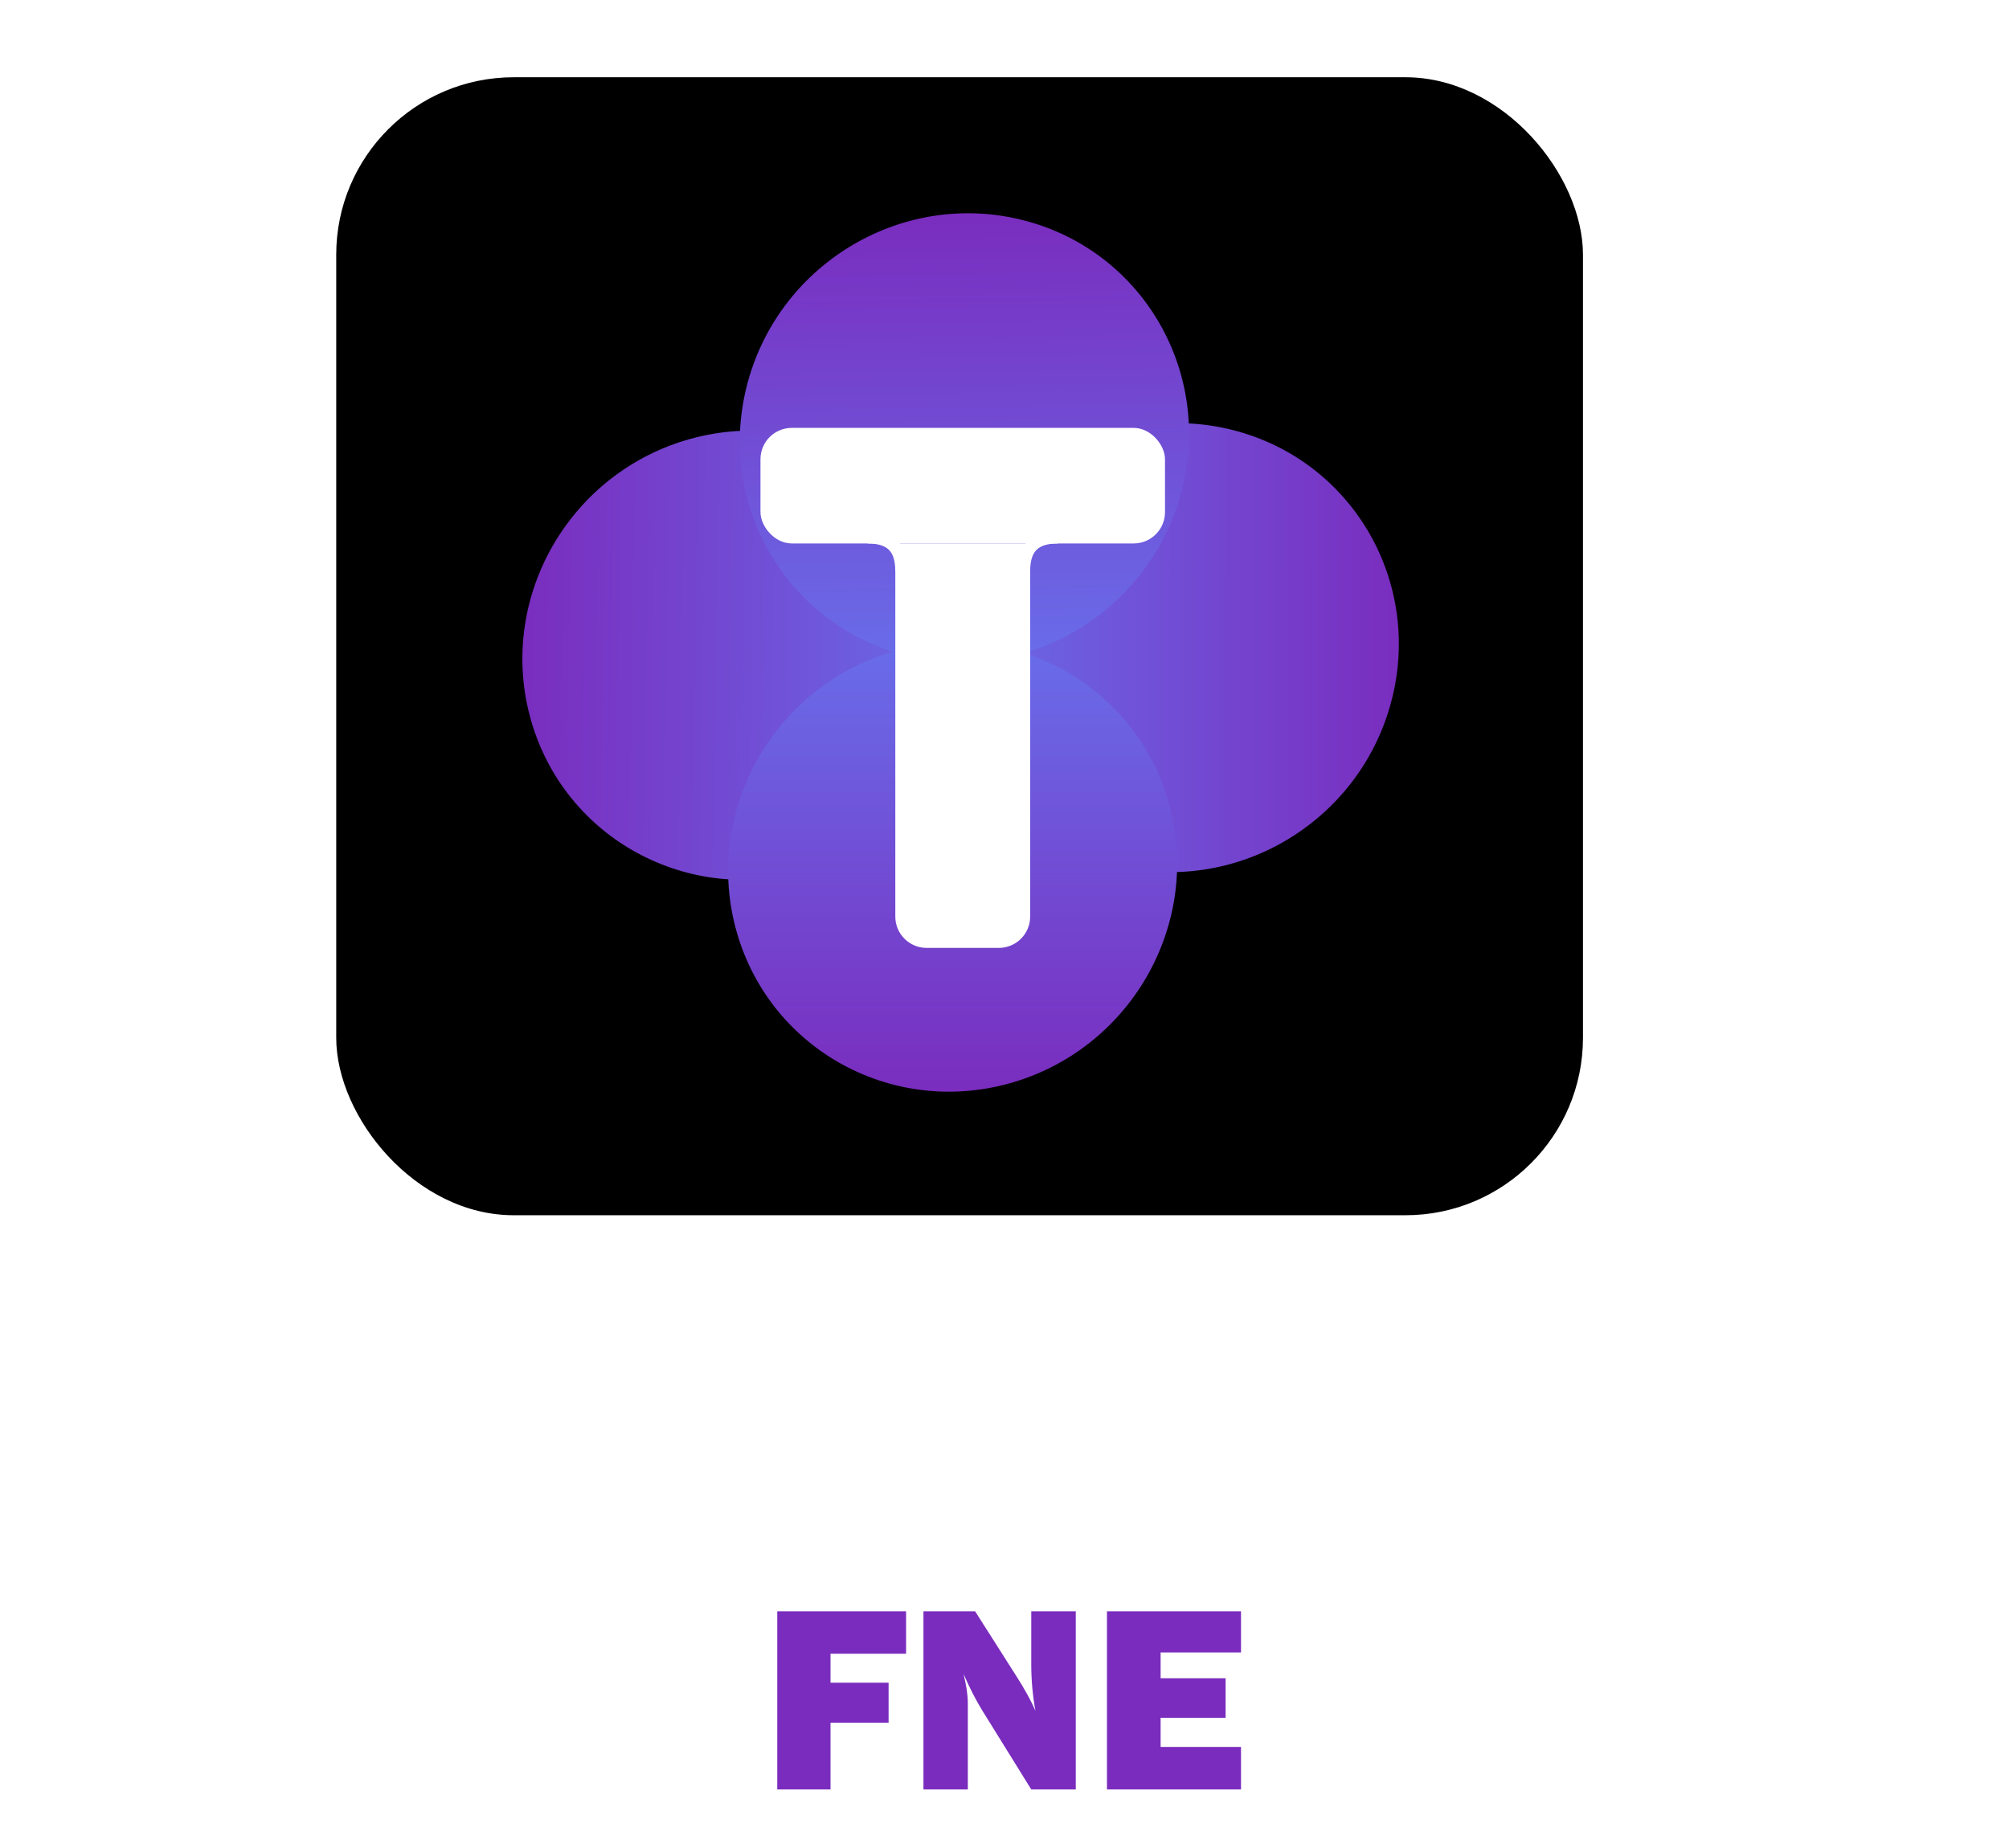 <svg width="962" height="885" viewBox="0 0 962 885" fill="none" xmlns="http://www.w3.org/2000/svg">
<rect x="161" y="37" width="597" height="545" rx="85" fill="black"/>
<g filter="url(#filter0_i_348_654)">
<ellipse cx="107.929" cy="107.058" rx="107.929" ry="107.058" transform="matrix(0.964 -0.266 0.252 0.968 226.624 234.881)" fill="url(#paint0_linear_348_654)"/>
</g>
<g filter="url(#filter1_di_348_654)">
<ellipse cx="107.058" cy="107.929" rx="107.058" ry="107.929" transform="matrix(-0.968 -0.252 -0.266 0.964 692.608 231.103)" fill="url(#paint1_linear_348_654)"/>
</g>
<g filter="url(#filter2_di_348_654)">
<ellipse cx="107.058" cy="107.929" rx="107.058" ry="107.929" transform="matrix(-0.252 -0.968 0.964 -0.266 381.103 542.608)" fill="url(#paint2_linear_348_654)"/>
</g>
<g filter="url(#filter3_di_348_654)">
<ellipse cx="107.929" cy="107.058" rx="107.929" ry="107.058" transform="matrix(-0.266 0.964 0.968 0.252 384.881 76.624)" fill="url(#paint3_linear_348_654)"/>
</g>
<g filter="url(#filter4_d_348_654)">
<path d="M427.217 258.768H490.784V436.969C490.784 444.978 484.292 451.469 476.284 451.469H441.717C433.709 451.469 427.217 444.978 427.217 436.969V258.768Z" fill="white" stroke="white"/>
<rect x="362.65" y="203.425" width="192.701" height="54.343" rx="14.5" fill="white" stroke="white"/>
<path d="M488.3 271.442C488.3 260.373 493.373 255.3 504.442 255.3" stroke="white" stroke-width="6"/>
<path d="M429.7 271.442C429.7 260.373 424.627 255.3 413.558 255.3" stroke="white" stroke-width="6"/>
</g>
<path d="M55.312 647.125V712H30.5V647.125H12.812V626.688H73V647.125H55.312ZM99.5 712H75.625V648.438H96.375V661.562C98.75 652.021 104.271 647.25 112.938 647.25C113.812 647.25 115.021 647.333 116.562 647.5V669.688C114.812 669.271 113.25 669.062 111.875 669.062C103.625 669.062 99.5 673.667 99.5 682.875V712ZM186.312 648.438V712H163.25V701.562C159.875 709.396 153.292 713.312 143.5 713.312C137.458 713.312 132.771 711.646 129.438 708.312C126.146 704.938 124.5 700.125 124.5 693.875V648.438H149.438V688.438C149.438 690.938 149.771 692.708 150.438 693.75C151.146 694.75 152.5 695.25 154.5 695.25C156.625 695.25 158.354 694.5 159.688 693C161.021 691.458 161.688 689.312 161.688 686.562V648.438H186.312ZM193.875 694L213.562 691.312C214.688 695.896 219.146 698.188 226.938 698.188C233.396 698.188 236.625 696.938 236.625 694.438C236.625 693.354 236 692.521 234.75 691.938C233.5 691.312 230.542 690.688 225.875 690.062C212.958 688.271 204.896 685.479 201.688 681.688C198.479 677.854 196.875 673.604 196.875 668.938C196.875 662.438 199.583 657.188 205 653.188C210.417 649.146 217.521 647.125 226.312 647.125C241.729 647.125 251.562 652.688 255.812 663.812L236.938 667.375C235.188 663.625 231.5 661.75 225.875 661.75C223.208 661.75 221.208 662.125 219.875 662.875C218.583 663.583 217.938 664.292 217.938 665C217.938 667.083 219.938 668.354 223.938 668.812C234.354 669.979 241.417 671.167 245.125 672.375C248.833 673.583 252 675.792 254.625 679C257.25 682.208 258.562 686.083 258.562 690.625C258.562 697.583 255.646 703.104 249.812 707.188C244.021 711.271 236.021 713.312 225.812 713.312C208.604 713.312 197.958 706.875 193.875 694ZM307.25 648.438V664.625H294.562V688.062C294.562 691.271 295.167 693.188 296.375 693.812C297.583 694.396 298.833 694.688 300.125 694.688C302.125 694.688 304.5 694.333 307.25 693.625V711.375C302.333 712.333 297.5 712.812 292.75 712.812C285.083 712.812 279.438 711.167 275.812 707.875C272.229 704.583 270.438 699.333 270.438 692.125L270.5 684.688V664.625H261V648.438H270.5L270.875 627.75L294.562 627.375V648.438H307.25ZM357.625 689.188L380.875 690.75C379.5 697 375.979 702.333 370.312 706.75C364.688 711.125 357.062 713.312 347.438 713.312C336.729 713.312 328.188 710.229 321.812 704.062C315.438 697.854 312.25 690.167 312.25 681C312.25 671.5 315.396 663.479 321.688 656.938C327.979 650.396 336.375 647.125 346.875 647.125C357.042 647.125 365.25 650.208 371.5 656.375C377.792 662.542 380.938 670.938 380.938 681.562C380.938 682.438 380.917 683.646 380.875 685.188H338.312C338.396 689.188 339.104 692.167 340.438 694.125C341.771 696.042 344.312 697 348.062 697C353.479 697 356.667 694.396 357.625 689.188ZM356 672.688C355.958 668.396 355.083 665.521 353.375 664.062C351.708 662.562 349.625 661.812 347.125 661.812C341.208 661.812 338.25 665.438 338.25 672.688H356ZM452.812 712H429.438V703.562C425.979 710.062 420.271 713.312 412.312 713.312C404.979 713.312 399.021 710.458 394.438 704.75C389.896 699 387.625 690.667 387.625 679.75C387.625 669.542 389.917 661.438 394.5 655.438C399.083 649.438 405.146 646.438 412.688 646.438C418.979 646.438 424.167 648.833 428.25 653.625V626.688H452.812V712ZM428.25 671.125C428.25 665.417 425.896 662.562 421.188 662.562C417.896 662.562 415.729 664.375 414.688 668C413.688 671.625 413.188 676.062 413.188 681.312C413.188 691.604 415.812 696.75 421.062 696.75C423.062 696.75 424.75 695.938 426.125 694.312C427.542 692.688 428.25 690.208 428.25 686.875V671.125ZM490.062 687.312L514.375 682.938C516.417 689.812 521.667 693.25 530.125 693.25C536.708 693.25 540 691.5 540 688C540 686.167 539.229 684.75 537.688 683.75C536.188 682.708 533.479 681.792 529.562 681C514.604 678.125 505 674.375 500.75 669.75C496.5 665.125 494.375 659.688 494.375 653.438C494.375 645.396 497.417 638.708 503.5 633.375C509.625 628.042 518.417 625.375 529.875 625.375C547.25 625.375 558.729 632.354 564.312 646.312L542.625 652.875C540.375 647.167 535.812 644.312 528.938 644.312C523.229 644.312 520.375 646.083 520.375 649.625C520.375 651.208 521.021 652.438 522.312 653.312C523.604 654.188 526.104 655.021 529.812 655.812C540.021 657.979 547.271 659.896 551.562 661.562C555.854 663.229 559.438 666.083 562.312 670.125C565.188 674.125 566.625 678.854 566.625 684.312C566.625 692.938 563.125 699.938 556.125 705.312C549.125 710.646 539.938 713.312 528.562 713.312C507.771 713.312 494.938 704.646 490.062 687.312ZM615 648.438V664.625H602.312V688.062C602.312 691.271 602.917 693.188 604.125 693.812C605.333 694.396 606.583 694.688 607.875 694.688C609.875 694.688 612.25 694.333 615 693.625V711.375C610.083 712.333 605.25 712.812 600.5 712.812C592.833 712.812 587.188 711.167 583.562 707.875C579.979 704.583 578.188 699.333 578.188 692.125L578.25 684.688V664.625H568.75V648.438H578.25L578.625 627.75L602.312 627.375V648.438H615ZM685.188 648.438V712H662.125V701.562C658.75 709.396 652.167 713.312 642.375 713.312C636.333 713.312 631.646 711.646 628.312 708.312C625.021 704.938 623.375 700.125 623.375 693.875V648.438H648.312V688.438C648.312 690.938 648.646 692.708 649.312 693.75C650.021 694.75 651.375 695.25 653.375 695.25C655.5 695.25 657.229 694.5 658.562 693C659.896 691.458 660.562 689.312 660.562 686.562V648.438H685.188ZM760.438 712H737.062V703.562C733.604 710.062 727.896 713.312 719.938 713.312C712.604 713.312 706.646 710.458 702.062 704.75C697.521 699 695.25 690.667 695.25 679.75C695.25 669.542 697.542 661.438 702.125 655.438C706.708 649.438 712.771 646.438 720.312 646.438C726.604 646.438 731.792 648.833 735.875 653.625V626.688H760.438V712ZM735.875 671.125C735.875 665.417 733.521 662.562 728.812 662.562C725.521 662.562 723.354 664.375 722.312 668C721.312 671.625 720.812 676.062 720.812 681.312C720.812 691.604 723.438 696.75 728.688 696.75C730.688 696.75 732.375 695.938 733.75 694.312C735.167 692.688 735.875 690.208 735.875 686.875V671.125ZM798.562 624V643.75H773.625V624H798.562ZM798.562 648.438V712H773.625V648.438H798.562ZM842.812 713.312C832.271 713.312 823.896 710.042 817.688 703.5C811.479 696.917 808.375 689.208 808.375 680.375C808.375 670.875 811.604 662.958 818.062 656.625C824.562 650.292 833 647.125 843.375 647.125C853.833 647.125 862.229 650.25 868.562 656.5C874.938 662.75 878.125 670.583 878.125 680C878.125 689.5 874.896 697.438 868.438 703.812C862.021 710.146 853.479 713.312 842.812 713.312ZM843.188 698.188C847.062 698.188 849.417 696.188 850.25 692.188C851.125 688.146 851.562 683.938 851.562 679.562C851.562 673.604 850.958 669.312 849.75 666.688C848.542 664.062 846.375 662.75 843.25 662.75C840.375 662.75 838.271 664.104 836.938 666.812C835.604 669.521 834.938 673.979 834.938 680.188C834.938 687.479 835.625 692.312 837 694.688C838.375 697.021 840.438 698.188 843.188 698.188ZM882.25 694L901.938 691.312C903.062 695.896 907.521 698.188 915.312 698.188C921.771 698.188 925 696.938 925 694.438C925 693.354 924.375 692.521 923.125 691.938C921.875 691.312 918.917 690.688 914.25 690.062C901.333 688.271 893.271 685.479 890.062 681.688C886.854 677.854 885.25 673.604 885.25 668.938C885.25 662.438 887.958 657.188 893.375 653.188C898.792 649.146 905.896 647.125 914.688 647.125C930.104 647.125 939.938 652.688 944.188 663.812L925.312 667.375C923.562 663.625 919.875 661.75 914.25 661.75C911.583 661.75 909.583 662.125 908.25 662.875C906.958 663.583 906.312 664.292 906.312 665C906.312 667.083 908.312 668.354 912.312 668.812C922.729 669.979 929.792 671.167 933.5 672.375C937.208 673.583 940.375 675.792 943 679C945.625 682.208 946.938 686.083 946.938 690.625C946.938 697.583 944.021 703.104 938.188 707.188C932.396 711.271 924.396 713.312 914.188 713.312C896.979 713.312 886.333 706.875 882.25 694Z" fill="white"/>
<path d="M425.5 825.062H397.688V857H372.188V771.688H433.875V792H397.688V805.875H425.5V825.062ZM515.125 857H493.812L470.438 819.312C467.438 814.479 464.417 808.604 461.375 801.688C462.75 807.188 463.438 811.854 463.438 815.688V857H442.188V771.688H466.938L486.812 802.938C490.771 809.146 493.771 814.604 495.812 819.312C494.479 812.021 493.812 804.562 493.812 796.938V771.688H515.125V857ZM594.25 836.625V857H530.062V771.688H594.25V791.375H555.75V803.75H586.875V822.688H555.75V836.625H594.25Z" fill="#7A2CBE"/>
<defs>
<filter id="filter0_i_348_654" x="250.136" y="202.3" width="215.041" height="219.043" filterUnits="userSpaceOnUse" color-interpolation-filters="sRGB">
<feFlood flood-opacity="0" result="BackgroundImageFix"/>
<feBlend mode="normal" in="SourceGraphic" in2="BackgroundImageFix" result="shape"/>
<feColorMatrix in="SourceAlpha" type="matrix" values="0 0 0 0 0 0 0 0 0 0 0 0 0 0 0 0 0 0 127 0" result="hardAlpha"/>
<feOffset dy="4"/>
<feGaussianBlur stdDeviation="2"/>
<feComposite in2="hardAlpha" operator="arithmetic" k2="-1" k3="1"/>
<feColorMatrix type="matrix" values="0 0 0 0 1 0 0 0 0 1 0 0 0 0 1 0 0 0 0.25 0"/>
<feBlend mode="normal" in2="shape" result="effect1_innerShadow_348_654"/>
</filter>
<filter id="filter1_di_348_654" x="450.822" y="194.658" width="223.043" height="225.041" filterUnits="userSpaceOnUse" color-interpolation-filters="sRGB">
<feFlood flood-opacity="0" result="BackgroundImageFix"/>
<feColorMatrix in="SourceAlpha" type="matrix" values="0 0 0 0 0 0 0 0 0 0 0 0 0 0 0 0 0 0 127 0" result="hardAlpha"/>
<feOffset dx="2" dy="-2"/>
<feGaussianBlur stdDeviation="2"/>
<feComposite in2="hardAlpha" operator="out"/>
<feColorMatrix type="matrix" values="0 0 0 0 0 0 0 0 0 0 0 0 0 0 0 0 0 0 0.25 0"/>
<feBlend mode="normal" in2="BackgroundImageFix" result="effect1_dropShadow_348_654"/>
<feBlend mode="normal" in="SourceGraphic" in2="effect1_dropShadow_348_654" result="shape"/>
<feColorMatrix in="SourceAlpha" type="matrix" values="0 0 0 0 0 0 0 0 0 0 0 0 0 0 0 0 0 0 127 0" result="hardAlpha"/>
<feOffset dy="4"/>
<feGaussianBlur stdDeviation="2"/>
<feComposite in2="hardAlpha" operator="arithmetic" k2="-1" k3="1"/>
<feColorMatrix type="matrix" values="0 0 0 0 1 0 0 0 0 1 0 0 0 0 1 0 0 0 0.25 0"/>
<feBlend mode="normal" in2="shape" result="effect2_innerShadow_348_654"/>
</filter>
<filter id="filter2_di_348_654" x="344.658" y="299.821" width="223.041" height="223.043" filterUnits="userSpaceOnUse" color-interpolation-filters="sRGB">
<feFlood flood-opacity="0" result="BackgroundImageFix"/>
<feColorMatrix in="SourceAlpha" type="matrix" values="0 0 0 0 0 0 0 0 0 0 0 0 0 0 0 0 0 0 127 0" result="hardAlpha"/>
<feOffset dx="-2" dy="1"/>
<feGaussianBlur stdDeviation="2"/>
<feComposite in2="hardAlpha" operator="out"/>
<feColorMatrix type="matrix" values="0 0 0 0 0 0 0 0 0 0 0 0 0 0 0 0 0 0 0.25 0"/>
<feBlend mode="normal" in2="BackgroundImageFix" result="effect1_dropShadow_348_654"/>
<feBlend mode="normal" in="SourceGraphic" in2="effect1_dropShadow_348_654" result="shape"/>
<feColorMatrix in="SourceAlpha" type="matrix" values="0 0 0 0 0 0 0 0 0 0 0 0 0 0 0 0 0 0 127 0" result="hardAlpha"/>
<feOffset dy="4"/>
<feGaussianBlur stdDeviation="2.45"/>
<feComposite in2="hardAlpha" operator="arithmetic" k2="-1" k3="1"/>
<feColorMatrix type="matrix" values="0 0 0 0 1 0 0 0 0 1 0 0 0 0 1 0 0 0 0.14 0"/>
<feBlend mode="normal" in2="shape" result="effect2_innerShadow_348_654"/>
</filter>
<filter id="filter3_di_348_654" x="350.299" y="94.136" width="223.043" height="225.041" filterUnits="userSpaceOnUse" color-interpolation-filters="sRGB">
<feFlood flood-opacity="0" result="BackgroundImageFix"/>
<feColorMatrix in="SourceAlpha" type="matrix" values="0 0 0 0 0 0 0 0 0 0 0 0 0 0 0 0 0 0 127 0" result="hardAlpha"/>
<feOffset dx="2" dy="-2"/>
<feGaussianBlur stdDeviation="2"/>
<feComposite in2="hardAlpha" operator="out"/>
<feColorMatrix type="matrix" values="0 0 0 0 0 0 0 0 0 0 0 0 0 0 0 0 0 0 0.25 0"/>
<feBlend mode="normal" in2="BackgroundImageFix" result="effect1_dropShadow_348_654"/>
<feBlend mode="normal" in="SourceGraphic" in2="effect1_dropShadow_348_654" result="shape"/>
<feColorMatrix in="SourceAlpha" type="matrix" values="0 0 0 0 0 0 0 0 0 0 0 0 0 0 0 0 0 0 127 0" result="hardAlpha"/>
<feOffset dy="4"/>
<feGaussianBlur stdDeviation="2"/>
<feComposite in2="hardAlpha" operator="arithmetic" k2="-1" k3="1"/>
<feColorMatrix type="matrix" values="0 0 0 0 1 0 0 0 0 1 0 0 0 0 1 0 0 0 0.25 0"/>
<feBlend mode="normal" in2="shape" result="effect2_innerShadow_348_654"/>
</filter>
<filter id="filter4_d_348_654" x="360.15" y="200.925" width="201.701" height="257.044" filterUnits="userSpaceOnUse" color-interpolation-filters="sRGB">
<feFlood flood-opacity="0" result="BackgroundImageFix"/>
<feColorMatrix in="SourceAlpha" type="matrix" values="0 0 0 0 0 0 0 0 0 0 0 0 0 0 0 0 0 0 127 0" result="hardAlpha"/>
<feOffset dx="2" dy="2"/>
<feGaussianBlur stdDeviation="2"/>
<feComposite in2="hardAlpha" operator="out"/>
<feColorMatrix type="matrix" values="0 0 0 0 0 0 0 0 0 0 0 0 0 0 0 0 0 0 0.25 0"/>
<feBlend mode="normal" in2="BackgroundImageFix" result="effect1_dropShadow_348_654"/>
<feBlend mode="normal" in="SourceGraphic" in2="effect1_dropShadow_348_654" result="shape"/>
</filter>
<linearGradient id="paint0_linear_348_654" x1="-101.022" y1="49.675" x2="316.394" y2="166.181" gradientUnits="userSpaceOnUse">
<stop offset="0.244" stop-color="#7A2CBE"/>
<stop offset="1" stop-color="#608DFF"/>
</linearGradient>
<linearGradient id="paint1_linear_348_654" x1="-100.206" y1="50.079" x2="314.797" y2="164.049" gradientUnits="userSpaceOnUse">
<stop offset="0.244" stop-color="#7A2CBE"/>
<stop offset="1" stop-color="#608DFF"/>
</linearGradient>
<linearGradient id="paint2_linear_348_654" x1="-100.206" y1="50.079" x2="314.797" y2="164.049" gradientUnits="userSpaceOnUse">
<stop offset="0.244" stop-color="#7A2CBE"/>
<stop offset="1" stop-color="#608DFF"/>
</linearGradient>
<linearGradient id="paint3_linear_348_654" x1="-101.022" y1="49.675" x2="316.394" y2="166.181" gradientUnits="userSpaceOnUse">
<stop offset="0.244" stop-color="#7A2CBE"/>
<stop offset="1" stop-color="#608DFF"/>
</linearGradient>
</defs>
</svg>
